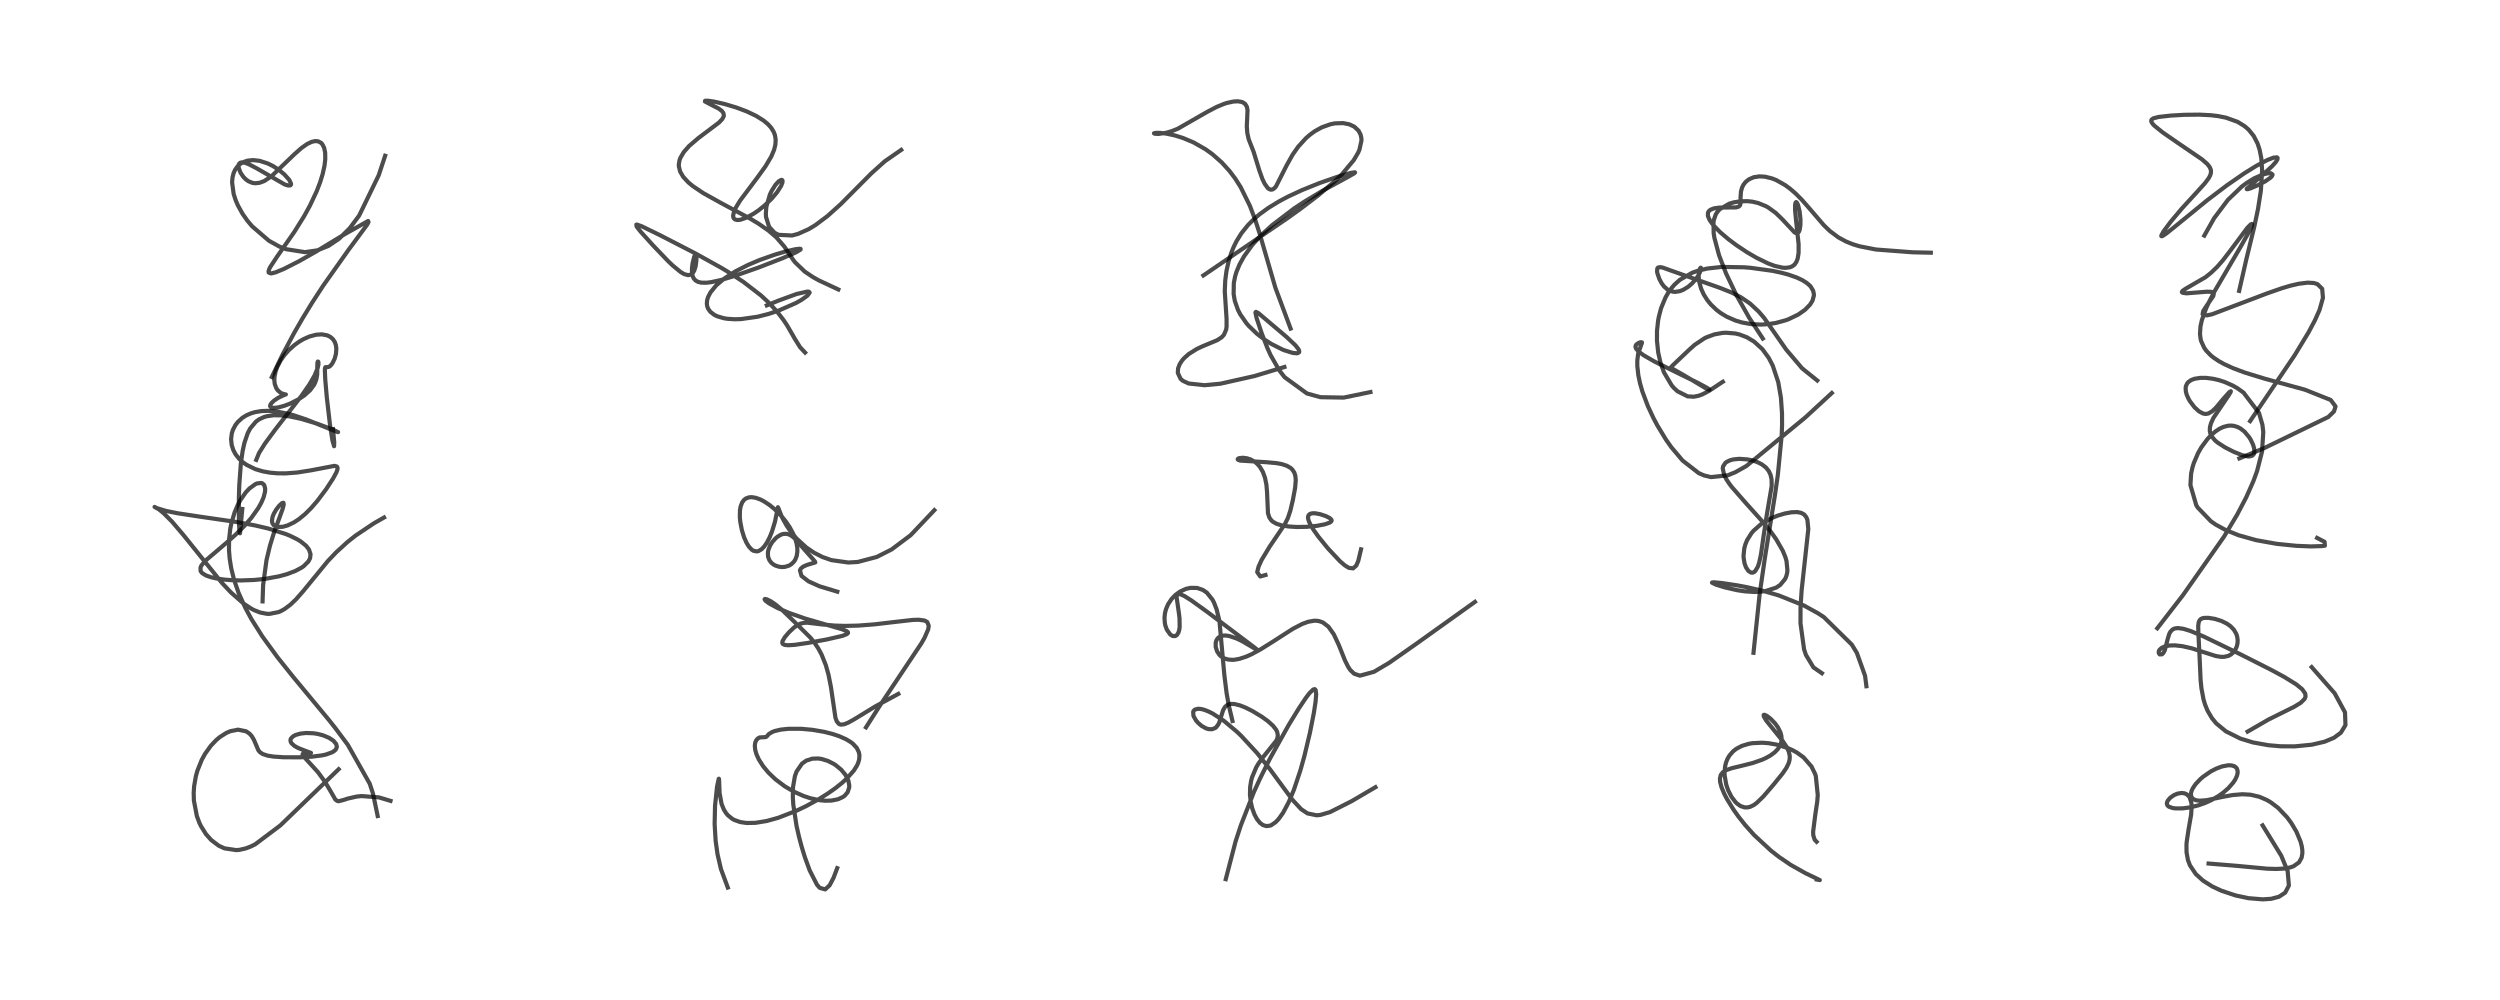 <?xml version="1.0" encoding="utf-8" standalone="no"?>
<!DOCTYPE svg PUBLIC "-//W3C//DTD SVG 1.1//EN"
  "http://www.w3.org/Graphics/SVG/1.1/DTD/svg11.dtd">
<!-- Created with matplotlib (https://matplotlib.org/) -->
<svg height="288pt" version="1.1" viewBox="0 0 720 288" width="720pt" xmlns="http://www.w3.org/2000/svg" xmlns:xlink="http://www.w3.org/1999/xlink">
 <defs>
  <style type="text/css">*{stroke-linecap:butt;stroke-linejoin:round;}</style>
 </defs>
 <g id="figure_1">
  <g id="patch_1">
   <path d="M 0 288 
L 720 288 
L 720 0 
L 0 0 
z
" style="fill:#ffffff;"/>
  </g>
  <g id="axes_1">
   <g id="line2d_1">
    <path clip-path="url(#pb788b3d6cd)" d="M 97.531 221.536 
L 80.738 237.72 
L 73.487 243.165 
L 72.157 243.819 
L 70.755 244.347 
L 69.041 244.742 
L 68.075 244.834 
L 64.637 244.322 
L 62.982 243.554 
L 60.831 241.931 
L 59.305 240.211 
L 57.863 237.896 
L 57.414 236.952 
L 56.692 235.018 
L 55.845 230.587 
L 55.78 228.388 
L 55.902 226.47 
L 56.396 223.597 
L 56.864 221.916 
L 58.101 218.842 
L 59.069 217.084 
L 60.727 214.77 
L 62.287 213.13 
L 63.291 212.286 
L 65.128 211.111 
L 66.341 210.581 
L 68.547 210.142 
L 70.888 210.621 
L 71.886 211.309 
L 72.515 212.015 
L 73.139 213.085 
L 74.413 216.086 
L 74.878 216.634 
L 75.683 217.17 
L 77.094 217.631 
L 78.822 217.9 
L 81.712 218.091 
L 86.483 218.106 
L 89.817 217.925 
L 92.758 217.546 
L 93.903 217.295 
L 95.69 216.643 
L 96.409 216.162 
L 96.734 215.807 
L 96.988 215.213 
L 97.006 215.006 
L 96.817 214.28 
L 96.028 213.33 
L 94.781 212.499 
L 93.064 211.781 
L 91.501 211.373 
L 90.33 211.187 
L 88.132 211.098 
L 86.523 211.276 
L 85.192 211.652 
L 84.462 212.023 
L 83.788 212.693 
L 83.649 213.097 
L 83.714 213.639 
L 83.959 214.069 
L 84.802 214.825 
L 85.82 215.396 
L 87.539 216.082 
L 89.555 216.827 
L 89.232 216.886 
L 87.274 217.05 
L 87.139 217.195 
L 87.212 217.519 
L 87.652 218.09 
L 91.531 222.335 
L 93.556 225.1 
L 95.044 227.586 
L 96.571 230.256 
L 97.159 230.69 
L 97.586 230.737 
L 98.92 230.397 
L 100.188 229.984 
L 102.704 229.412 
L 104.083 229.263 
L 109.118 229.645 
L 112.469 230.651 
L 112.469 230.651 
" style="fill:none;stroke:#000000;stroke-linecap:square;stroke-opacity:0.7;stroke-width:1.2;"/>
   </g>
   <g id="line2d_2">
    <path clip-path="url(#pb788b3d6cd)" d="M 108.771 235.019 
L 107.41 228.513 
L 106.48 225.704 
L 100.174 214.519 
L 96.52 209.618 
L 94.74 207.374 
L 84.407 194.909 
L 79.906 189.272 
L 75.566 183.303 
L 72.407 178.29 
L 70.693 175.132 
L 68.707 170.734 
L 67.39 166.911 
L 66.596 163.698 
L 66.146 160.882 
L 65.95 158.436 
L 65.974 155.357 
L 66.323 152.27 
L 66.665 150.572 
L 67.584 147.517 
L 68.443 145.503 
L 69.205 144.073 
L 70.782 141.802 
L 71.797 140.713 
L 73.524 139.445 
L 74.042 139.221 
L 75.236 139.091 
L 75.639 139.243 
L 76.098 139.708 
L 76.371 140.684 
L 76.336 141.583 
L 75.931 143.193 
L 75.26 144.761 
L 74.396 146.312 
L 72.372 149.167 
L 70.376 151.471 
L 68.142 153.715 
L 65.325 156.235 
L 59.096 161.535 
L 58.038 162.824 
L 57.768 163.384 
L 57.755 164.394 
L 57.836 164.571 
L 58.243 165.068 
L 59.339 165.739 
L 60.801 166.248 
L 62.305 166.59 
L 64.53 166.915 
L 66.835 167.099 
L 69.388 167.166 
L 73.251 167.027 
L 76.447 166.696 
L 80.333 165.985 
L 82.636 165.355 
L 85.033 164.45 
L 86.836 163.489 
L 87.478 163.043 
L 88.819 161.7 
L 89.292 160.789 
L 89.438 159.615 
L 88.982 158.252 
L 88.153 157.187 
L 86.616 155.939 
L 85.607 155.322 
L 83.493 154.286 
L 82.308 153.804 
L 77.222 152.205 
L 73.57 151.348 
L 68.059 150.321 
L 57.285 148.754 
L 51.101 147.811 
L 47.827 147.148 
L 45.062 146.306 
L 44.517 145.988 
L 45.814 146.73 
L 47.091 147.774 
L 49.552 150.239 
L 52.817 154.072 
L 63.95 167.91 
L 66.576 170.691 
L 70.192 173.858 
L 72.475 175.35 
L 73.184 175.718 
L 74.939 176.411 
L 76.908 176.781 
L 77.626 176.797 
L 80.224 176.28 
L 80.812 176.032 
L 81.906 175.437 
L 83.654 174.136 
L 85.287 172.568 
L 87.323 170.248 
L 94.438 161.561 
L 96.831 159.052 
L 100.062 156.107 
L 102.37 154.273 
L 107.702 150.697 
L 110.603 149.046 
L 110.603 149.046 
" style="fill:none;stroke:#000000;stroke-linecap:square;stroke-opacity:0.7;stroke-width:1.2;"/>
   </g>
   <g id="line2d_3">
    <path clip-path="url(#pb788b3d6cd)" d="M 69.78 146.583 
L 69.12 153.592 
L 68.971 153.189 
L 68.8 150.359 
L 68.789 143.577 
L 68.905 139.835 
L 69.363 133.513 
L 69.882 129.871 
L 70.406 127.497 
L 71.343 124.77 
L 72.068 123.381 
L 73.733 121.41 
L 74.608 120.78 
L 76.022 120.117 
L 76.882 119.868 
L 78.815 119.598 
L 80.768 119.61 
L 83.413 119.924 
L 86.657 120.62 
L 91.266 121.994 
L 95.681 123.647 
L 97.368 124.458 
L 97.194 124.415 
L 95.325 123.685 
L 88.212 120.811 
L 84.402 119.543 
L 83.016 119.167 
L 79.714 118.516 
L 77.277 118.318 
L 75.243 118.394 
L 73.498 118.683 
L 72.338 119.02 
L 70.985 119.602 
L 69.797 120.338 
L 68.508 121.504 
L 67.802 122.419 
L 67.084 123.792 
L 66.753 124.837 
L 66.553 126.494 
L 66.729 128.18 
L 67.201 129.633 
L 67.874 130.876 
L 68.905 132.172 
L 69.929 133.11 
L 70.997 133.867 
L 73.519 135.101 
L 75.668 135.748 
L 77.812 136.134 
L 79.881 136.315 
L 82.281 136.334 
L 85.649 136.077 
L 89.534 135.458 
L 96.327 134.165 
L 97.017 134.35 
L 97.213 134.682 
L 97.197 135.148 
L 96.899 136.013 
L 95.93 137.815 
L 93.905 140.912 
L 91.418 144.229 
L 89.582 146.349 
L 87.829 148.084 
L 86.1 149.499 
L 84.675 150.436 
L 82.836 151.321 
L 81.449 151.711 
L 80.088 151.776 
L 79.477 151.639 
L 78.798 151.226 
L 78.446 150.688 
L 78.315 149.982 
L 78.49 148.872 
L 78.826 148.012 
L 79.533 146.775 
L 80.402 145.648 
L 81.222 144.898 
L 81.626 144.794 
L 81.719 145.337 
L 81.37 146.637 
L 78.793 153.761 
L 77.749 157.16 
L 76.749 161.322 
L 75.781 168.461 
L 75.619 173.2 
L 75.619 173.2 
" style="fill:none;stroke:#000000;stroke-linecap:square;stroke-opacity:0.7;stroke-width:1.2;"/>
   </g>
   <g id="line2d_4">
    <path clip-path="url(#pb788b3d6cd)" d="M 73.792 132.447 
L 74.609 130.456 
L 76.273 127.796 
L 79.299 123.684 
L 86.83 114.005 
L 89.089 110.747 
L 90.602 108.131 
L 91.477 106.026 
L 91.721 104.9 
L 91.674 104.177 
L 91.534 104.121 
L 91.42 104.459 
L 91.379 105.342 
L 91.356 107.865 
L 91.122 109.186 
L 90.751 110.229 
L 90.397 110.919 
L 89.269 112.428 
L 87.629 113.9 
L 86.023 114.976 
L 83.543 116.239 
L 81.806 116.898 
L 80.156 117.338 
L 78.814 117.478 
L 78.084 117.335 
L 77.795 116.991 
L 77.855 116.589 
L 78.273 115.982 
L 78.925 115.381 
L 80.172 114.542 
L 81.804 113.775 
L 82.328 113.603 
L 82.077 113.566 
L 81.262 113.345 
L 80.688 113.035 
L 79.926 112.33 
L 79.562 111.778 
L 79.135 110.61 
L 79.013 109.674 
L 79.042 108.636 
L 79.383 106.942 
L 79.842 105.68 
L 80.821 103.81 
L 81.899 102.279 
L 83.179 100.832 
L 84.839 99.346 
L 86.174 98.391 
L 87.348 97.701 
L 89.119 96.911 
L 91.041 96.399 
L 92.682 96.292 
L 94.218 96.574 
L 95.124 97.014 
L 95.875 97.665 
L 96.416 98.486 
L 96.733 99.397 
L 96.864 100.392 
L 96.754 101.917 
L 96.381 103.307 
L 95.723 104.661 
L 95.156 105.354 
L 94.747 105.635 
L 94.256 105.734 
L 93.705 105.751 
L 93.593 106.071 
L 93.557 106.617 
L 93.677 109.353 
L 94.119 114.438 
L 95.047 122.424 
L 95.734 126.835 
L 96.214 128.513 
L 96.255 127.372 
L 95.912 123.582 
L 95.912 123.582 
" style="fill:none;stroke:#000000;stroke-linecap:square;stroke-opacity:0.7;stroke-width:1.2;"/>
   </g>
   <g id="line2d_5">
    <path clip-path="url(#pb788b3d6cd)" d="M 78.277 108.589 
L 81.373 102.15 
L 84.709 95.897 
L 87.176 91.616 
L 89.927 87.119 
L 93.092 82.246 
L 100.318 72.042 
L 105.752 64.684 
L 106.125 63.958 
L 106.018 63.64 
L 99.066 67.566 
L 90.951 72.49 
L 86.136 75.215 
L 81.761 77.448 
L 79.411 78.422 
L 78.229 78.725 
L 77.983 78.744 
L 77.385 78.503 
L 77.331 78.173 
L 77.58 77.385 
L 77.823 76.909 
L 79.785 73.928 
L 84.732 66.842 
L 87.571 62.283 
L 89.256 59.219 
L 91.215 55.049 
L 92.207 52.459 
L 92.948 50.048 
L 93.47 47.645 
L 93.675 45.861 
L 93.652 44.007 
L 93.356 42.564 
L 92.793 41.484 
L 92.45 41.128 
L 91.587 40.689 
L 90.777 40.63 
L 89.743 40.86 
L 88.467 41.47 
L 86.768 42.666 
L 84.813 44.398 
L 78.109 50.835 
L 76.129 52.125 
L 74.78 52.638 
L 73.549 52.779 
L 72.716 52.67 
L 71.55 52.195 
L 70.81 51.666 
L 70.071 50.918 
L 69.273 49.739 
L 68.748 48.353 
L 68.715 47.536 
L 68.802 47.253 
L 69.12 46.901 
L 69.597 46.763 
L 70.585 46.896 
L 71.643 47.286 
L 73.972 48.503 
L 81.991 53.12 
L 82.99 53.43 
L 83.642 53.378 
L 83.803 53.163 
L 83.808 52.874 
L 83.355 51.903 
L 83.23 51.722 
L 81.909 50.242 
L 80.25 48.869 
L 78.618 47.823 
L 77.08 47.064 
L 74.76 46.32 
L 72.865 46.107 
L 71.263 46.274 
L 69.988 46.717 
L 69.082 47.281 
L 68.486 47.824 
L 67.67 48.964 
L 67.242 49.959 
L 66.959 51.123 
L 66.844 52.546 
L 67.296 55.875 
L 67.866 57.645 
L 68.514 59.156 
L 69.861 61.583 
L 71.252 63.56 
L 72.592 65.152 
L 77.457 69.336 
L 80.448 70.999 
L 82.375 71.759 
L 87.822 72.622 
L 91.44 72.091 
L 94.593 70.819 
L 97.655 68.756 
L 100.738 65.709 
L 103.437 62.078 
L 109.059 50.49 
L 110.926 44.856 
L 110.926 44.856 
" style="fill:none;stroke:#000000;stroke-linecap:square;stroke-opacity:0.7;stroke-width:1.2;"/>
   </g>
   <g id="line2d_6">
    <path clip-path="url(#pb788b3d6cd)" d="M 209.607 255.61 
L 207.635 250.292 
L 206.645 246.026 
L 206.1 242.148 
L 205.813 237.322 
L 205.929 232.051 
L 206.508 226.548 
L 206.992 224.297 
L 207.043 224.27 
L 207.093 224.488 
L 207.243 228.425 
L 207.814 231.535 
L 208.48 233.18 
L 209.107 234.178 
L 209.641 234.808 
L 210.921 235.838 
L 211.492 236.153 
L 213.161 236.746 
L 215.013 237.021 
L 217.585 236.973 
L 220.784 236.452 
L 224.097 235.536 
L 229.312 233.518 
L 232.116 232.184 
L 235.679 230.238 
L 238.331 228.582 
L 240.61 226.977 
L 242.476 225.488 
L 243.942 224.15 
L 245.888 221.942 
L 246.796 220.501 
L 247.14 219.742 
L 247.43 218.769 
L 247.52 217.554 
L 247.348 216.617 
L 246.743 215.393 
L 245.687 214.242 
L 245.047 213.741 
L 243.707 212.923 
L 241.663 212.011 
L 239.69 211.356 
L 237.338 210.767 
L 234.043 210.2 
L 230.825 209.9 
L 227.111 209.89 
L 224.911 210.122 
L 223.157 210.528 
L 222.387 210.82 
L 221.431 211.397 
L 220.831 212.089 
L 220.556 212.281 
L 218.761 212.382 
L 218.227 212.699 
L 217.772 213.239 
L 217.494 213.929 
L 217.386 214.789 
L 217.501 215.965 
L 217.854 217.208 
L 218.524 218.696 
L 219.784 220.68 
L 221.302 222.504 
L 223.306 224.421 
L 225.994 226.448 
L 228.687 228.024 
L 231.442 229.249 
L 233.436 229.904 
L 235.9 230.438 
L 237.651 230.609 
L 239.479 230.562 
L 241.359 230.182 
L 242.772 229.529 
L 243.29 229.145 
L 244.115 228.165 
L 244.564 226.823 
L 244.592 226.235 
L 244.324 224.801 
L 243.5 223.16 
L 242.279 221.687 
L 240.706 220.38 
L 240.09 219.979 
L 238.382 219.122 
L 236.531 218.569 
L 235.627 218.443 
L 233.934 218.497 
L 232.197 219.06 
L 230.968 219.933 
L 229.41 222.202 
L 228.935 223.518 
L 228.393 226.652 
L 228.332 229.51 
L 228.467 231.722 
L 229.393 237.822 
L 230.118 241.014 
L 230.885 243.88 
L 231.811 246.892 
L 233.182 250.655 
L 235.284 254.785 
L 236.061 255.688 
L 237.66 256.147 
L 238.945 254.95 
L 240.071 252.786 
L 241.111 250.028 
L 241.111 250.028 
" style="fill:none;stroke:#000000;stroke-linecap:square;stroke-opacity:0.7;stroke-width:1.2;"/>
   </g>
   <g id="line2d_7">
    <path clip-path="url(#pb788b3d6cd)" d="M 249.405 209.486 
L 253.478 203.095 
L 265.391 185.229 
L 266.265 183.693 
L 267.322 181.246 
L 267.476 180.213 
L 267.046 179.142 
L 266.286 178.718 
L 264.569 178.486 
L 262.866 178.54 
L 257.359 179.163 
L 251.837 179.814 
L 247.06 180.177 
L 243.375 180.26 
L 240.359 180.166 
L 236.689 179.828 
L 232.585 179.343 
L 231.578 179.371 
L 230.547 179.602 
L 229.778 179.955 
L 228.664 180.736 
L 227.21 182.117 
L 226.073 183.45 
L 225.375 184.612 
L 225.29 185.14 
L 225.468 185.487 
L 225.999 185.737 
L 226.994 185.833 
L 228.805 185.721 
L 232.722 185.155 
L 238.17 184.153 
L 242.646 183.118 
L 243.929 182.608 
L 244.23 182.29 
L 244.182 182.056 
L 243.769 181.732 
L 242.483 181.213 
L 238.926 180.183 
L 231.898 178.146 
L 227.185 176.494 
L 223.921 175.095 
L 221.494 173.777 
L 220.424 172.963 
L 220.2 172.584 
L 220.322 172.499 
L 220.775 172.578 
L 221.872 173.097 
L 223.215 173.984 
L 225.139 175.568 
L 228.871 179.163 
L 233.39 183.635 
L 234.523 185.037 
L 235.678 186.768 
L 236.621 188.531 
L 237.834 191.566 
L 238.614 194.333 
L 239.324 197.955 
L 240.607 206.711 
L 241 207.778 
L 241.631 208.51 
L 242.171 208.697 
L 243.12 208.591 
L 244.223 208.151 
L 245.815 207.278 
L 252.18 203.386 
L 258.709 199.848 
L 258.709 199.848 
" style="fill:none;stroke:#000000;stroke-linecap:square;stroke-opacity:0.7;stroke-width:1.2;"/>
   </g>
   <g id="line2d_8">
    <path clip-path="url(#pb788b3d6cd)" d="M 241.143 170.404 
L 235.988 168.842 
L 232.865 167.433 
L 230.831 165.856 
L 230.38 164.241 
L 230.687 163.71 
L 231.337 163.177 
L 232.404 162.7 
L 234.793 161.989 
L 234.75 161.77 
L 234.023 160.911 
L 231.739 158.343 
L 228.945 155.128 
L 228.068 154.391 
L 227.269 153.944 
L 226.46 153.733 
L 225.55 153.785 
L 224.925 153.986 
L 223.926 154.57 
L 223.392 155.016 
L 222.431 156.094 
L 221.804 157.089 
L 221.296 158.359 
L 221.155 159.069 
L 221.202 160.348 
L 221.595 161.365 
L 222.154 162.081 
L 222.757 162.567 
L 223.356 162.895 
L 224.386 163.223 
L 225.225 163.313 
L 226.081 163.252 
L 227.23 162.896 
L 227.887 162.503 
L 228.634 161.782 
L 229.033 161.18 
L 229.45 160.12 
L 229.639 158.88 
L 229.618 157.804 
L 229.416 156.521 
L 228.995 155.073 
L 228.417 153.67 
L 227.432 151.845 
L 226.311 150.184 
L 224.92 148.479 
L 223.023 146.585 
L 221.556 145.392 
L 219.938 144.335 
L 218.952 143.834 
L 217.646 143.363 
L 216.503 143.184 
L 215.732 143.232 
L 214.813 143.563 
L 214.285 143.968 
L 213.738 144.704 
L 213.295 145.866 
L 213.101 147.001 
L 213.07 148.954 
L 213.193 150.251 
L 213.656 152.663 
L 214.3 154.744 
L 214.969 156.272 
L 215.668 157.42 
L 216.514 158.321 
L 217.019 158.634 
L 217.99 158.808 
L 218.467 158.698 
L 219.348 158.17 
L 220.09 157.4 
L 220.86 156.281 
L 221.673 154.71 
L 222.314 153.134 
L 223.185 150.277 
L 223.76 147.443 
L 224.045 146.079 
L 224.219 146.448 
L 225.038 148.531 
L 225.459 149.422 
L 226.535 151.346 
L 227.39 152.629 
L 229.38 155.069 
L 232.19 157.641 
L 234.459 159.187 
L 236.908 160.431 
L 239.438 161.316 
L 244.317 162.005 
L 247.029 161.848 
L 252.525 160.397 
L 256.792 158.236 
L 262.278 154.126 
L 269.092 146.931 
L 269.092 146.931 
" style="fill:none;stroke:#000000;stroke-linecap:square;stroke-opacity:0.7;stroke-width:1.2;"/>
   </g>
   <g id="line2d_9">
    <path clip-path="url(#pb788b3d6cd)" d="M 231.864 101.54 
L 230.416 99.996 
L 228.911 97.573 
L 226.66 93.676 
L 225.61 92.101 
L 223.772 89.719 
L 221.513 87.266 
L 219.155 85.081 
L 214.065 81.159 
L 209.404 78.132 
L 207.74 77.134 
L 200.239 72.964 
L 190.008 67.699 
L 184.809 65.16 
L 183.459 64.683 
L 183.269 64.687 
L 183.341 65.244 
L 184.491 66.711 
L 188.071 70.662 
L 192.358 75.141 
L 193.699 76.431 
L 196.065 78.372 
L 197.056 78.945 
L 198.214 79.256 
L 199.032 79.057 
L 199.529 78.624 
L 199.937 77.953 
L 200.333 76.742 
L 200.581 74.86 
L 200.572 73.927 
L 200.358 73.281 
L 200.141 73.476 
L 199.896 74.058 
L 199.461 75.837 
L 199.285 77.267 
L 199.285 78.461 
L 199.461 79.452 
L 199.775 80.166 
L 200.355 80.809 
L 201.078 81.195 
L 201.999 81.403 
L 203.429 81.426 
L 204.747 81.274 
L 207.564 80.664 
L 211.502 79.494 
L 218.437 77.056 
L 225.444 74.338 
L 229.264 72.665 
L 230.556 71.88 
L 230.576 71.69 
L 230.278 71.636 
L 228.994 71.789 
L 226.186 72.443 
L 223.15 73.336 
L 218.725 74.903 
L 215.388 76.319 
L 211.799 78.153 
L 208.695 80.149 
L 206.465 82.013 
L 206.137 82.34 
L 204.605 84.235 
L 203.934 85.523 
L 203.657 86.429 
L 203.566 87.436 
L 203.675 88.205 
L 203.934 88.893 
L 204.571 89.788 
L 205.738 90.686 
L 206.555 91.084 
L 208.465 91.649 
L 209.475 91.812 
L 211.606 91.949 
L 213.419 91.897 
L 218.161 91.222 
L 221.366 90.408 
L 224.198 89.473 
L 229.192 87.286 
L 230.794 86.384 
L 232.535 85.151 
L 233.186 84.267 
L 232.957 84.014 
L 232.536 83.968 
L 229.436 84.665 
L 224.289 86.544 
L 220.844 87.95 
L 220.844 87.95 
" style="fill:none;stroke:#000000;stroke-linecap:square;stroke-opacity:0.7;stroke-width:1.2;"/>
   </g>
   <g id="line2d_10">
    <path clip-path="url(#pb788b3d6cd)" d="M 241.44 83.375 
L 235.86 80.774 
L 234.144 79.811 
L 231.763 78.217 
L 228.981 75.546 
L 228.406 74.793 
L 225.901 71.034 
L 223.596 68.367 
L 221.348 66.431 
L 218.538 64.469 
L 216.055 62.964 
L 207.621 58.443 
L 202.55 55.62 
L 199.515 53.579 
L 198.228 52.51 
L 196.766 50.931 
L 195.873 49.394 
L 195.513 47.91 
L 195.503 47.33 
L 195.686 46.209 
L 195.949 45.467 
L 196.911 43.818 
L 198.456 42.059 
L 201.108 39.78 
L 207.078 35.29 
L 208.006 34.304 
L 208.411 33.548 
L 208.473 33.229 
L 208.328 32.521 
L 207.829 31.895 
L 206.903 31.227 
L 204.972 30.247 
L 203.025 29.23 
L 203.069 29.016 
L 203.89 29.002 
L 205.759 29.282 
L 208.777 29.978 
L 212.056 30.961 
L 215.079 32.096 
L 217.762 33.373 
L 219.926 34.729 
L 221.245 35.838 
L 222.139 36.853 
L 222.872 38.079 
L 223.192 38.959 
L 223.395 40.229 
L 223.312 41.655 
L 222.935 43.169 
L 222.131 45.069 
L 220.457 47.896 
L 218.153 51.093 
L 213.13 57.792 
L 211.902 59.82 
L 211.388 60.962 
L 211.131 62.178 
L 211.266 62.805 
L 211.673 63.205 
L 212.271 63.359 
L 212.914 63.331 
L 213.374 63.243 
L 214.857 62.727 
L 216.977 61.588 
L 218.5 60.549 
L 220.077 59.291 
L 222.214 57.25 
L 223.793 55.379 
L 224.962 53.545 
L 225.365 52.474 
L 225.357 51.974 
L 225.196 51.81 
L 224.997 51.801 
L 224.274 52.214 
L 223.353 53.204 
L 222.231 54.976 
L 221.711 56.074 
L 220.706 59.561 
L 220.561 61.517 
L 220.622 62.518 
L 221.498 65.328 
L 223.116 67.069 
L 224.249 67.63 
L 228.09 67.822 
L 229.807 67.375 
L 232.917 65.988 
L 234.848 64.817 
L 238.293 62.244 
L 242.131 58.796 
L 250.944 49.931 
L 254.809 46.458 
L 259.551 43.168 
L 259.551 43.168 
" style="fill:none;stroke:#000000;stroke-linecap:square;stroke-opacity:0.7;stroke-width:1.2;"/>
   </g>
   <g id="line2d_11">
    <path clip-path="url(#pb788b3d6cd)" d="M 353.016 253.201 
L 355.848 242.334 
L 357.376 237.654 
L 361.116 228.123 
L 362.896 224.21 
L 365.725 218.518 
L 371.153 208.777 
L 374.117 203.941 
L 376.099 200.977 
L 377.104 199.651 
L 378.2 198.577 
L 378.646 198.466 
L 378.908 198.734 
L 379.057 199.924 
L 378.885 202.102 
L 378.381 205.376 
L 377.27 210.996 
L 375.679 217.677 
L 374.528 221.807 
L 372.648 227.439 
L 371.155 231.018 
L 369.533 234.067 
L 368.227 235.9 
L 367.333 236.831 
L 366.101 237.661 
L 365.857 237.761 
L 364.744 237.923 
L 363.743 237.626 
L 362.868 236.975 
L 362.023 235.925 
L 361.301 234.595 
L 360.639 232.795 
L 360.21 230.93 
L 359.987 228.843 
L 360.044 226.649 
L 360.322 224.887 
L 360.577 223.899 
L 361.79 220.995 
L 362.438 219.902 
L 363.769 218.061 
L 367.597 213.285 
L 367.891 212.571 
L 368.012 211.758 
L 367.822 210.776 
L 367.523 210.165 
L 366.6 208.988 
L 365.101 207.646 
L 363.418 206.426 
L 360.728 204.794 
L 358.78 203.816 
L 357.181 203.176 
L 355.533 202.76 
L 354.459 202.722 
L 353.978 202.81 
L 353.449 203.028 
L 352.793 203.595 
L 352.272 204.507 
L 351.758 206.123 
L 351.219 207.894 
L 350.897 208.597 
L 350.28 209.421 
L 349.969 209.67 
L 349.064 210.019 
L 348.087 209.989 
L 347.319 209.76 
L 346.011 209.023 
L 344.987 208.121 
L 344.426 207.449 
L 343.799 206.344 
L 343.699 206.059 
L 343.642 205 
L 343.767 204.712 
L 344.129 204.356 
L 345.075 204.119 
L 345.957 204.201 
L 346.832 204.426 
L 348.097 204.921 
L 349.237 205.492 
L 352.444 207.576 
L 356.167 210.686 
L 357.438 211.896 
L 362.124 216.978 
L 365.775 221.578 
L 372.178 230.29 
L 374.731 233.047 
L 376.566 234.264 
L 379.165 234.804 
L 380.172 234.715 
L 383.026 233.892 
L 389.311 230.711 
L 396.127 226.713 
L 396.127 226.713 
" style="fill:none;stroke:#000000;stroke-linecap:square;stroke-opacity:0.7;stroke-width:1.2;"/>
   </g>
   <g id="line2d_12">
    <path clip-path="url(#pb788b3d6cd)" d="M 354.955 207.652 
L 353.861 203.016 
L 353.248 199.543 
L 352.605 194.371 
L 351.244 179.318 
L 351.087 178.41 
L 350.389 175.515 
L 349.638 173.556 
L 349.18 172.682 
L 347.571 170.686 
L 346.432 169.899 
L 344.758 169.327 
L 342.826 169.3 
L 341.547 169.598 
L 339.833 170.389 
L 338.552 171.324 
L 337.413 172.505 
L 336.39 174.061 
L 335.807 175.441 
L 335.516 176.577 
L 335.372 177.947 
L 335.479 179.492 
L 335.63 180.189 
L 336.054 181.353 
L 337.048 182.747 
L 337.718 183.165 
L 338.464 183.196 
L 338.965 182.872 
L 339.393 182.177 
L 339.628 181.372 
L 339.741 180.563 
L 339.699 178.032 
L 339.536 176.67 
L 338.859 171.963 
L 338.992 171.333 
L 339.221 171.11 
L 339.763 171.081 
L 341.088 171.645 
L 343.101 172.917 
L 347.705 176.236 
L 361.207 186.411 
L 362.416 187.384 
L 362.08 187.209 
L 357.713 184.638 
L 356.127 183.881 
L 354.03 183.171 
L 352.901 183.013 
L 352.048 183.071 
L 351.259 183.356 
L 350.667 183.853 
L 350.322 184.418 
L 350.128 185.06 
L 350.116 186.298 
L 350.517 187.592 
L 351.195 188.598 
L 351.594 188.984 
L 352.651 189.635 
L 353.759 189.957 
L 355.01 190.035 
L 355.56 189.997 
L 356.982 189.74 
L 358.962 189.084 
L 360.42 188.436 
L 363.064 187.008 
L 366.485 184.863 
L 372.31 181.121 
L 375.067 179.686 
L 376.736 179.075 
L 378.432 178.772 
L 379.092 178.77 
L 379.971 178.897 
L 381.025 179.287 
L 382.566 180.47 
L 384.128 182.667 
L 385.554 185.712 
L 387.374 190.256 
L 388.32 192.134 
L 388.868 192.947 
L 389.994 194.033 
L 391.66 194.591 
L 395.714 193.475 
L 400.123 190.86 
L 407.887 185.421 
L 424.784 173.342 
L 424.784 173.342 
" style="fill:none;stroke:#000000;stroke-linecap:square;stroke-opacity:0.7;stroke-width:1.2;"/>
   </g>
   <g id="line2d_13">
    <path clip-path="url(#pb788b3d6cd)" d="M 364.455 165.606 
L 362.953 166.028 
L 362.071 164.758 
L 362.454 163.229 
L 363.332 161.283 
L 365.669 157.414 
L 370.042 150.954 
L 370.903 149.201 
L 371.623 147.05 
L 372.351 143.957 
L 372.995 140.513 
L 373.178 138.319 
L 373.073 137.098 
L 372.769 136.114 
L 372.171 135.206 
L 371.685 134.761 
L 370.574 134.124 
L 369.195 133.674 
L 367.634 133.38 
L 364.739 133.119 
L 357.126 132.648 
L 356.508 132.383 
L 356.449 132.246 
L 356.579 132.079 
L 356.862 131.955 
L 357.925 131.833 
L 359.133 131.983 
L 360.193 132.33 
L 361.406 133.022 
L 362.103 133.608 
L 362.866 134.484 
L 363.708 135.914 
L 364.334 137.644 
L 364.724 139.593 
L 364.913 141.752 
L 365.175 147.817 
L 365.575 149.041 
L 366.152 149.868 
L 366.619 150.279 
L 367.684 150.864 
L 369.101 151.301 
L 371.131 151.626 
L 373.454 151.77 
L 376.187 151.732 
L 379.251 151.444 
L 381.59 150.994 
L 382.926 150.524 
L 383.4 150.178 
L 383.511 149.883 
L 383.418 149.624 
L 382.929 149.185 
L 381.87 148.647 
L 380.226 148.095 
L 378.83 147.832 
L 377.969 147.82 
L 377.282 147.997 
L 376.847 148.396 
L 376.709 148.916 
L 376.763 149.485 
L 376.98 150.187 
L 377.658 151.557 
L 378.363 152.687 
L 379.696 154.556 
L 382.495 157.999 
L 385.9 161.62 
L 387.304 162.826 
L 388.452 163.535 
L 389.684 163.695 
L 390.601 162.891 
L 391.175 161.569 
L 391.976 158.211 
L 391.976 158.211 
" style="fill:none;stroke:#000000;stroke-linecap:square;stroke-opacity:0.7;stroke-width:1.2;"/>
   </g>
   <g id="line2d_14">
    <path clip-path="url(#pb788b3d6cd)" d="M 369.91 105.702 
L 361.281 108.306 
L 351.455 110.51 
L 346.894 110.942 
L 342.318 110.443 
L 340.681 109.68 
L 340.011 109.106 
L 339.207 107.382 
L 339.291 106.093 
L 339.728 104.929 
L 340.396 103.878 
L 340.968 103.203 
L 342.309 101.994 
L 344.692 100.5 
L 346.317 99.739 
L 350.527 97.99 
L 351.84 97.14 
L 352.486 96.434 
L 353.115 94.98 
L 353.253 94.097 
L 353.25 91.847 
L 352.731 83.846 
L 352.875 80.692 
L 353.229 78.02 
L 353.841 75.248 
L 354.617 72.795 
L 355.318 71.075 
L 356.13 69.437 
L 357.525 67.183 
L 359.4 64.841 
L 361.109 63.123 
L 362.756 61.716 
L 365.27 59.887 
L 368.366 57.993 
L 370.947 56.623 
L 375.049 54.716 
L 380.011 52.723 
L 385.006 50.979 
L 389.021 49.796 
L 390.204 49.612 
L 390.256 49.696 
L 389.918 49.987 
L 387.991 51.082 
L 380.855 54.958 
L 375.534 58.156 
L 372.766 59.984 
L 366.347 64.87 
L 363.39 67.589 
L 361.142 69.995 
L 360.496 70.766 
L 358.292 73.815 
L 357.021 76.092 
L 356.085 78.352 
L 355.72 79.563 
L 355.338 81.518 
L 355.284 84.688 
L 355.615 86.627 
L 356.539 89.258 
L 357.19 90.522 
L 358.96 93.075 
L 359.622 93.845 
L 362.009 96.141 
L 364.247 97.844 
L 366.217 99.089 
L 369.325 100.655 
L 369.832 100.864 
L 372.353 101.652 
L 373.551 101.748 
L 373.698 101.726 
L 374.145 101.452 
L 374.189 101.134 
L 373.955 100.556 
L 373.08 99.448 
L 370.525 97.038 
L 362.428 90.187 
L 361.699 89.815 
L 361.56 90.011 
L 361.885 91.569 
L 363.352 95.948 
L 365.002 100.207 
L 365.944 102.296 
L 368.382 106.578 
L 369.946 108.614 
L 376.392 113.314 
L 380.281 114.391 
L 386.982 114.508 
L 394.686 112.912 
L 394.686 112.912 
" style="fill:none;stroke:#000000;stroke-linecap:square;stroke-opacity:0.7;stroke-width:1.2;"/>
   </g>
   <g id="line2d_15">
    <path clip-path="url(#pb788b3d6cd)" d="M 346.569 79.331 
L 370.829 62.805 
L 374.789 59.963 
L 379.724 56.202 
L 384.596 52.035 
L 386.372 50.305 
L 389.87 46.14 
L 391.126 44.006 
L 391.513 43.126 
L 392.095 40.515 
L 392.067 39.764 
L 391.855 38.786 
L 391.263 37.636 
L 390.019 36.471 
L 388.622 35.811 
L 386.802 35.451 
L 384.478 35.526 
L 383.172 35.782 
L 380.649 36.686 
L 378.638 37.807 
L 377.258 38.807 
L 376.082 39.829 
L 373.882 42.251 
L 372.257 44.573 
L 370.567 47.595 
L 367.497 53.666 
L 367.103 54.141 
L 366.534 54.555 
L 365.959 54.633 
L 365.403 54.391 
L 365.091 54.124 
L 364.225 52.917 
L 363.574 51.568 
L 362.68 49.064 
L 361.044 43.737 
L 359.626 40.12 
L 359.223 38.299 
L 359.078 36.383 
L 359.186 34.086 
L 359.288 31.75 
L 359.11 30.775 
L 358.623 29.959 
L 357.954 29.491 
L 357.526 29.332 
L 356.473 29.174 
L 355.201 29.243 
L 353.33 29.656 
L 352.572 29.9 
L 350.395 30.793 
L 347.567 32.276 
L 339.245 37.052 
L 337.481 37.766 
L 335.816 38.256 
L 333.592 38.577 
L 332.508 38.511 
L 332.346 38.395 
L 332.772 38.275 
L 334.098 38.271 
L 335.853 38.473 
L 338.265 38.985 
L 340.695 39.737 
L 343.775 41.035 
L 347.186 42.981 
L 349.149 44.392 
L 351.876 46.794 
L 354.185 49.35 
L 355.787 51.492 
L 357.324 53.923 
L 359.964 59.272 
L 361.503 63.316 
L 362.762 67.216 
L 367.311 82.872 
L 371.686 94.624 
L 371.686 94.624 
" style="fill:none;stroke:#000000;stroke-linecap:square;stroke-opacity:0.7;stroke-width:1.2;"/>
   </g>
   <g id="line2d_16">
    <path clip-path="url(#pb788b3d6cd)" d="M 523.185 242.434 
L 522.621 241.841 
L 522.226 240.573 
L 522.176 239.586 
L 522.779 234.809 
L 523.356 230.924 
L 523.513 228.993 
L 522.949 223.505 
L 522.734 222.855 
L 521.702 220.742 
L 519.422 218.119 
L 517.564 216.772 
L 516.182 216.014 
L 514.895 215.442 
L 511.817 214.475 
L 509.312 214.035 
L 507.469 213.901 
L 504.697 214.037 
L 503.636 214.219 
L 501.661 214.817 
L 500.055 215.662 
L 499.098 216.417 
L 498.064 217.612 
L 497.51 218.568 
L 497.089 219.633 
L 496.821 220.738 
L 496.672 222.662 
L 496.701 223.349 
L 497.157 225.966 
L 497.729 227.635 
L 498.637 229.431 
L 499.825 231.004 
L 500.253 231.419 
L 501.244 232.121 
L 502.395 232.52 
L 503.277 232.538 
L 504.124 232.332 
L 505.095 231.848 
L 505.899 231.269 
L 507.869 229.359 
L 510.805 225.947 
L 513.413 222.724 
L 514.499 221.124 
L 515.156 219.754 
L 515.39 218.87 
L 515.456 218.067 
L 515.424 217.566 
L 515.154 216.427 
L 514.575 215.16 
L 513.337 213.292 
L 511.223 210.685 
L 508.67 207.519 
L 507.958 206.311 
L 507.939 205.903 
L 508.179 205.854 
L 508.879 206.182 
L 509.978 207.04 
L 511.209 208.328 
L 512.016 209.436 
L 512.764 210.921 
L 513.045 211.944 
L 513.114 212.988 
L 512.947 213.994 
L 512.667 214.722 
L 512.003 215.756 
L 511.097 216.684 
L 509.888 217.575 
L 508.488 218.351 
L 507.421 218.829 
L 504.782 219.746 
L 501.278 220.629 
L 498.783 221.228 
L 497.184 221.779 
L 496.224 222.364 
L 495.578 223.188 
L 495.334 224.236 
L 495.397 225.204 
L 495.792 226.716 
L 496.593 228.631 
L 497.362 230.11 
L 499.283 233.218 
L 500.681 235.18 
L 502.613 237.618 
L 505.194 240.494 
L 510.032 244.981 
L 512.355 246.792 
L 515.71 249.077 
L 519.952 251.468 
L 524.106 253.463 
L 523.219 253.308 
L 523.219 253.308 
" style="fill:none;stroke:#000000;stroke-linecap:square;stroke-opacity:0.7;stroke-width:1.2;"/>
   </g>
   <g id="line2d_17">
    <path clip-path="url(#pb788b3d6cd)" d="M 524.712 193.885 
L 522.268 192.206 
L 520.096 188.595 
L 519.571 186.999 
L 518.542 179.509 
L 518.551 174.971 
L 518.865 170.042 
L 520.794 152.377 
L 520.532 149.746 
L 520.204 148.922 
L 519.571 148.154 
L 518.722 147.695 
L 517.582 147.48 
L 515.994 147.529 
L 514.087 147.874 
L 512.013 148.491 
L 510.47 149.102 
L 507.913 150.461 
L 507.128 150.993 
L 504.993 152.882 
L 504.412 153.569 
L 503.146 155.598 
L 502.675 156.753 
L 502.349 157.946 
L 502.139 160.081 
L 502.156 160.552 
L 502.429 162.258 
L 502.853 163.414 
L 503.54 164.431 
L 504.269 164.9 
L 504.745 164.928 
L 505.085 164.807 
L 505.511 164.467 
L 506.231 163.26 
L 506.639 162.055 
L 507.14 159.764 
L 507.852 154.791 
L 508.748 148.812 
L 510.245 139.956 
L 510.208 138.053 
L 509.93 136.781 
L 509.388 135.629 
L 508.572 134.628 
L 507.398 133.727 
L 506.128 133.087 
L 504.587 132.577 
L 503.298 132.311 
L 500.903 132.143 
L 499.195 132.314 
L 498.222 132.573 
L 497.277 133.03 
L 496.876 133.343 
L 496.243 134.339 
L 496.144 134.898 
L 496.563 136.826 
L 497.233 138.102 
L 497.989 139.235 
L 498.778 140.278 
L 502.793 144.864 
L 507.905 150.552 
L 510.133 153.329 
L 511.494 155.241 
L 513.429 158.597 
L 514.19 160.46 
L 514.517 161.587 
L 514.778 164.332 
L 514.677 165.109 
L 514.415 166.059 
L 514.085 166.788 
L 512.701 168.458 
L 511.563 169.222 
L 508.275 170.284 
L 505.456 170.495 
L 502.473 170.308 
L 500.316 169.981 
L 496.751 169.167 
L 494.219 168.384 
L 493.057 167.819 
L 493.075 167.761 
L 493.623 167.701 
L 495.917 167.914 
L 500.247 168.568 
L 503.102 169.102 
L 507.785 170.173 
L 512.235 171.467 
L 519.49 174.369 
L 523.63 176.65 
L 525.28 177.737 
L 533.329 185.658 
L 534.777 188.039 
L 537.133 194.613 
L 537.523 197.636 
L 537.523 197.636 
" style="fill:none;stroke:#000000;stroke-linecap:square;stroke-opacity:0.7;stroke-width:1.2;"/>
   </g>
   <g id="line2d_18">
    <path clip-path="url(#pb788b3d6cd)" d="M 505.006 188.003 
L 506.792 170.963 
L 508.3 160.609 
L 511.194 142.527 
L 512.012 136.811 
L 513.133 125.303 
L 513.236 122.381 
L 513.219 119.036 
L 512.903 114.533 
L 512.131 110.05 
L 510.546 105.285 
L 509.411 103.097 
L 507.59 100.587 
L 505.169 98.372 
L 503.119 97.145 
L 501.001 96.335 
L 499.765 96.044 
L 497.063 95.824 
L 496.112 95.876 
L 493.77 96.297 
L 491.491 97.133 
L 490.856 97.448 
L 488.08 99.305 
L 486.622 100.6 
L 481.645 105.319 
L 481.19 105.824 
L 481.25 105.951 
L 482.242 106.522 
L 484.953 108.061 
L 491.579 112.011 
L 492.325 112.254 
L 492.213 112.096 
L 491.744 111.77 
L 489.211 110.38 
L 483.773 107.725 
L 476.453 104.102 
L 473.409 102.347 
L 471.955 101.281 
L 471.205 100.451 
L 471.005 99.852 
L 471.113 99.437 
L 471.325 99.169 
L 471.91 98.771 
L 472.496 98.547 
L 472.883 98.612 
L 472.869 98.774 
L 471.808 101.731 
L 471.542 103.822 
L 471.543 105.386 
L 471.837 108.059 
L 472.325 110.379 
L 472.995 112.718 
L 474.584 116.956 
L 476.21 120.439 
L 477.304 122.5 
L 479.781 126.579 
L 481.35 128.811 
L 484.567 132.619 
L 489.229 136.252 
L 490.742 136.918 
L 492.746 137.406 
L 497.567 136.89 
L 499.777 136 
L 502.97 134.201 
L 519.934 120.22 
L 527.564 113.192 
L 527.564 113.192 
" style="fill:none;stroke:#000000;stroke-linecap:square;stroke-opacity:0.7;stroke-width:1.2;"/>
   </g>
   <g id="line2d_19">
    <path clip-path="url(#pb788b3d6cd)" d="M 523.364 109.587 
L 519.017 106.089 
L 514.419 100.672 
L 508.071 91.568 
L 506.486 89.718 
L 504.025 87.427 
L 501.413 85.633 
L 498.711 84.247 
L 495.34 82.905 
L 481.014 77.841 
L 478.957 77.095 
L 478.136 76.93 
L 477.529 77.043 
L 477.307 77.303 
L 477.228 78.171 
L 477.301 78.612 
L 477.87 80.302 
L 478.566 81.603 
L 479.224 82.485 
L 480.263 83.407 
L 480.477 83.54 
L 481.788 84.012 
L 482.489 84.062 
L 483.803 83.849 
L 484.769 83.469 
L 486.191 82.594 
L 487.282 81.659 
L 488.457 80.332 
L 489.206 79.213 
L 489.824 77.844 
L 489.913 77.201 
L 489.815 77.091 
L 489.633 77.27 
L 489.38 77.933 
L 489.215 79.258 
L 489.234 80.06 
L 489.373 81.16 
L 489.925 83.153 
L 490.671 84.796 
L 491.692 86.418 
L 492.706 87.667 
L 494.338 89.231 
L 495.607 90.189 
L 497.331 91.227 
L 499.855 92.326 
L 501.671 92.867 
L 504.165 93.324 
L 507.118 93.481 
L 509.052 93.373 
L 511.423 93.016 
L 514.259 92.247 
L 515.067 91.951 
L 517.89 90.592 
L 519.819 89.242 
L 521.297 87.727 
L 521.999 86.586 
L 522.391 85.156 
L 522.395 84.707 
L 522.188 83.731 
L 521.487 82.547 
L 521.214 82.242 
L 520.314 81.464 
L 519.065 80.68 
L 517.415 79.908 
L 514.979 79.063 
L 513.108 78.561 
L 510.432 77.991 
L 504.079 77.122 
L 502.238 76.978 
L 496.307 76.878 
L 495.492 76.917 
L 491.722 77.336 
L 488.938 77.989 
L 487.389 78.535 
L 483.79 80.593 
L 482.269 81.97 
L 481.455 82.901 
L 480.39 84.399 
L 479.66 85.681 
L 478.394 88.749 
L 477.732 91.273 
L 477.533 92.357 
L 477.222 95.219 
L 477.203 98.09 
L 477.557 101.503 
L 478.224 104.456 
L 479.233 107.26 
L 481.455 111.004 
L 482.103 111.749 
L 483.12 112.694 
L 486.037 114.153 
L 487.821 114.254 
L 489.201 113.975 
L 490.285 113.574 
L 492.137 112.616 
L 496.173 109.944 
L 496.173 109.944 
" style="fill:none;stroke:#000000;stroke-linecap:square;stroke-opacity:0.7;stroke-width:1.2;"/>
   </g>
   <g id="line2d_20">
    <path clip-path="url(#pb788b3d6cd)" d="M 507.687 97.503 
L 503.775 91.526 
L 500.074 84.984 
L 497.087 78.712 
L 495.095 73.537 
L 493.742 68.495 
L 493.536 67.167 
L 493.479 64.073 
L 493.608 63.287 
L 494.109 61.827 
L 494.5 61.159 
L 495.293 60.24 
L 498.046 58.65 
L 499.403 58.259 
L 501.276 57.969 
L 503.288 57.936 
L 504.689 58.087 
L 506.361 58.473 
L 508.565 59.372 
L 509.244 59.752 
L 511.395 61.307 
L 513.287 63.139 
L 516.828 66.929 
L 517.241 67.137 
L 517.794 67.077 
L 518.104 66.713 
L 518.297 66.229 
L 518.519 64.818 
L 518.53 63.155 
L 518.285 60.864 
L 517.827 59.004 
L 517.484 58.321 
L 517.275 58.199 
L 517.113 58.37 
L 516.985 59.011 
L 516.984 60.546 
L 517.28 63.679 
L 517.998 70.306 
L 517.994 72.868 
L 517.734 74.452 
L 517.381 75.385 
L 516.924 76.074 
L 516.659 76.343 
L 516.104 76.73 
L 515.471 76.984 
L 514.188 77.144 
L 513.404 77.094 
L 511.141 76.582 
L 509.254 75.882 
L 505.889 74.248 
L 503.079 72.604 
L 500.129 70.64 
L 497.762 68.87 
L 495.416 66.88 
L 493.449 64.864 
L 492.394 63.417 
L 491.88 62.213 
L 491.889 61.268 
L 492.077 60.888 
L 492.564 60.434 
L 493.626 60.007 
L 495.162 59.788 
L 497.352 59.761 
L 499.988 59.734 
L 500.769 59.501 
L 501.119 59.148 
L 501.275 58.642 
L 501.28 56.895 
L 501.394 55.174 
L 501.706 54.032 
L 502.085 53.256 
L 502.718 52.425 
L 503.669 51.655 
L 505.088 51.039 
L 506.756 50.791 
L 508.342 50.89 
L 510.363 51.392 
L 511.595 51.884 
L 514.149 53.328 
L 515.627 54.422 
L 517.13 55.728 
L 518.941 57.549 
L 521.231 60.165 
L 525.262 64.858 
L 526.994 66.526 
L 529.516 68.406 
L 531.699 69.576 
L 533.703 70.373 
L 535.528 70.926 
L 540.257 71.857 
L 550.816 72.659 
L 556.076 72.776 
L 556.076 72.776 
" style="fill:none;stroke:#000000;stroke-linecap:square;stroke-opacity:0.7;stroke-width:1.2;"/>
   </g>
   <g id="line2d_21">
    <path clip-path="url(#pb788b3d6cd)" d="M 636.072 248.699 
L 644.069 249.352 
L 652.936 250.183 
L 655.573 250.263 
L 657.857 250.14 
L 659.443 249.856 
L 660.522 249.49 
L 662.123 248.356 
L 662.872 246.988 
L 663.084 245.708 
L 663.062 244.775 
L 662.917 243.764 
L 662.564 242.391 
L 661.358 239.501 
L 659.857 236.978 
L 658.641 235.34 
L 656.081 232.658 
L 654.003 231.079 
L 652.86 230.405 
L 650.683 229.466 
L 648.159 228.879 
L 645.84 228.74 
L 643.001 228.974 
L 640.584 229.41 
L 635.504 230.456 
L 633.485 230.604 
L 632.515 230.487 
L 631.736 230.182 
L 631.216 229.679 
L 631.003 229.104 
L 630.997 228.505 
L 631.151 227.855 
L 631.524 227.025 
L 632.318 225.853 
L 633.593 224.482 
L 634.444 223.74 
L 636.733 222.157 
L 638.314 221.343 
L 639.951 220.734 
L 641.673 220.405 
L 642.581 220.421 
L 643.431 220.649 
L 643.943 220.992 
L 644.254 221.409 
L 644.444 222.094 
L 644.429 222.659 
L 644.227 223.474 
L 643.725 224.541 
L 643.178 225.374 
L 641.794 226.961 
L 640.279 228.285 
L 638.876 229.283 
L 636.83 230.459 
L 635.048 231.267 
L 632.973 231.989 
L 630.65 232.545 
L 628.6 232.811 
L 626.596 232.824 
L 625.74 232.714 
L 624.619 232.324 
L 624.229 231.977 
L 624.06 231.57 
L 624.09 231.103 
L 624.333 230.559 
L 625.019 229.761 
L 626.128 228.983 
L 627.159 228.554 
L 628.345 228.373 
L 629.161 228.486 
L 629.747 228.745 
L 630.369 229.296 
L 630.662 229.74 
L 631.123 231.248 
L 631.202 232.32 
L 631.038 234.672 
L 630.319 238.789 
L 629.768 242.446 
L 629.702 243.312 
L 629.725 245.481 
L 630.125 247.689 
L 630.697 249.2 
L 632.391 251.728 
L 634.446 253.601 
L 637.111 255.289 
L 639.807 256.544 
L 643.878 257.897 
L 647.56 258.675 
L 651.701 259.018 
L 654.12 258.85 
L 656.327 258.269 
L 658.129 257.09 
L 659.202 255.027 
L 658.847 250.905 
L 657 246.444 
L 651.63 237.71 
L 651.63 237.71 
" style="fill:none;stroke:#000000;stroke-linecap:square;stroke-opacity:0.7;stroke-width:1.2;"/>
   </g>
   <g id="line2d_22">
    <path clip-path="url(#pb788b3d6cd)" d="M 647.312 210.701 
L 653.36 207.208 
L 660.695 203.57 
L 662.576 202.424 
L 663.74 201.274 
L 664.001 200.618 
L 663.893 199.714 
L 663.026 198.491 
L 661.299 197.08 
L 657.789 194.916 
L 654.034 192.89 
L 645.253 188.443 
L 634.584 183.276 
L 630.909 181.743 
L 628.841 181.101 
L 627.273 180.881 
L 626.349 180.99 
L 625.727 181.269 
L 625.059 181.958 
L 624.708 182.65 
L 624.315 183.962 
L 623.455 187.313 
L 623.042 188.071 
L 622.646 188.446 
L 621.995 188.476 
L 621.727 188.119 
L 621.714 187.614 
L 621.912 187.177 
L 622.552 186.582 
L 623.476 186.168 
L 624.827 185.904 
L 626.371 185.864 
L 628.494 186.094 
L 631.169 186.701 
L 634.354 187.72 
L 638.115 188.921 
L 639.56 189.166 
L 640.511 189.174 
L 641.764 188.896 
L 642.547 188.477 
L 643.335 187.752 
L 643.708 187.232 
L 644.171 186.246 
L 644.394 185.325 
L 644.448 184.367 
L 644.297 183.3 
L 644.038 182.527 
L 643.353 181.356 
L 642.394 180.356 
L 641.347 179.609 
L 639.791 178.842 
L 637.858 178.233 
L 635.996 177.934 
L 634.795 177.954 
L 634.245 178.082 
L 633.846 178.28 
L 633.528 178.576 
L 633.239 179.153 
L 633.081 180.255 
L 633.132 182.284 
L 633.501 189.728 
L 633.779 195.905 
L 634.018 198.25 
L 634.607 201.397 
L 635.046 202.88 
L 635.763 204.653 
L 637.06 206.859 
L 638.302 208.355 
L 641.05 210.624 
L 645.21 212.705 
L 648.851 213.82 
L 653.258 214.619 
L 656.886 214.932 
L 660.917 214.951 
L 665.816 214.471 
L 669.5 213.605 
L 672.185 212.477 
L 674.167 211.017 
L 675.491 208.837 
L 675.364 205.16 
L 672.379 199.663 
L 665.759 192.129 
L 665.759 192.129 
" style="fill:none;stroke:#000000;stroke-linecap:square;stroke-opacity:0.7;stroke-width:1.2;"/>
   </g>
   <g id="line2d_23">
    <path clip-path="url(#pb788b3d6cd)" d="M 621.307 180.944 
L 628.699 171.396 
L 640.489 154.593 
L 644.31 148.201 
L 646.922 143.206 
L 648.971 138.573 
L 650.035 135.663 
L 651.468 130.063 
L 651.824 124.43 
L 651.581 122.344 
L 650.578 118.907 
L 646.123 113.057 
L 644.299 111.764 
L 643.041 111.049 
L 640.698 110.013 
L 639.002 109.466 
L 637.352 109.085 
L 635.36 108.83 
L 633.71 108.822 
L 632.023 109.089 
L 631.037 109.467 
L 630.275 109.998 
L 629.907 110.423 
L 629.55 111.194 
L 629.46 111.707 
L 629.532 112.822 
L 629.788 113.723 
L 630.32 114.899 
L 630.72 115.581 
L 632.017 117.289 
L 633.325 118.48 
L 634.503 119.097 
L 635.213 119.216 
L 635.997 119.093 
L 637.137 118.431 
L 638.183 117.42 
L 640.268 114.921 
L 642.006 112.974 
L 642.476 112.673 
L 642.487 112.701 
L 642.402 112.964 
L 641.773 113.985 
L 637.489 120.321 
L 636.773 121.881 
L 636.472 122.985 
L 636.413 124.02 
L 636.579 124.871 
L 636.942 125.653 
L 637.932 126.838 
L 638.666 127.456 
L 640.815 128.847 
L 643.371 130.147 
L 645.766 131.094 
L 647.392 131.454 
L 647.784 131.467 
L 648.686 131.233 
L 649.093 130.785 
L 649.165 130.619 
L 649.27 130.066 
L 649.182 129.09 
L 648.866 128.029 
L 648.187 126.605 
L 647.733 125.881 
L 646.411 124.313 
L 645.311 123.444 
L 644.384 122.957 
L 643.325 122.642 
L 642.565 122.561 
L 641.665 122.611 
L 640.326 122.96 
L 639.231 123.475 
L 638.128 124.195 
L 636.98 125.159 
L 635.791 126.399 
L 634.002 128.817 
L 633.025 130.527 
L 631.807 133.38 
L 631.457 134.511 
L 631.042 136.38 
L 630.842 139.71 
L 632.522 145.489 
L 632.954 146.19 
L 636.749 150.133 
L 638.138 151.09 
L 640.962 152.638 
L 644.691 154.143 
L 649.801 155.575 
L 655.733 156.633 
L 661.315 157.196 
L 665.516 157.369 
L 668.819 157.267 
L 669.563 157.153 
L 669.482 156.051 
L 667.331 154.927 
L 667.331 154.927 
" style="fill:none;stroke:#000000;stroke-linecap:square;stroke-opacity:0.7;stroke-width:1.2;"/>
   </g>
   <g id="line2d_24">
    <path clip-path="url(#pb788b3d6cd)" d="M 648.04 121.273 
L 660.878 102.289 
L 664.841 95.742 
L 666.643 92.356 
L 668.017 89.28 
L 669.012 85.765 
L 668.785 83.175 
L 667.436 81.83 
L 666.39 81.506 
L 664.625 81.401 
L 662.02 81.724 
L 659.617 82.286 
L 657.173 83.011 
L 652.919 84.496 
L 637.061 90.515 
L 635.609 90.822 
L 634.601 90.752 
L 634.348 90.482 
L 634.535 89.565 
L 635.456 88.13 
L 637.401 85.318 
L 637.576 84.606 
L 637.404 84.269 
L 636.887 84.051 
L 635.623 84.007 
L 629.698 84.48 
L 628.61 84.326 
L 628.383 84.129 
L 628.558 83.765 
L 629.398 83.192 
L 635.214 79.812 
L 636.856 78.49 
L 638.545 76.853 
L 640.229 74.929 
L 642.504 71.951 
L 647.241 65.595 
L 648.171 64.656 
L 648.528 64.492 
L 648.591 64.723 
L 648.354 65.449 
L 647.784 66.645 
L 645.284 71.1 
L 637.694 84.073 
L 636.184 87.006 
L 635.357 88.811 
L 634.125 92.233 
L 633.728 94.05 
L 633.594 96.215 
L 633.789 97.712 
L 633.922 98.225 
L 634.838 100.219 
L 635.381 100.974 
L 636.655 102.3 
L 637.465 102.962 
L 639.027 104.013 
L 640.572 104.868 
L 643.136 106.04 
L 646.574 107.324 
L 652.374 109.102 
L 663.778 112.222 
L 671.256 115.201 
L 672.64 117.055 
L 672.175 118.511 
L 670.536 120.099 
L 652.065 129.064 
L 644.94 132.015 
L 644.94 132.015 
" style="fill:none;stroke:#000000;stroke-linecap:square;stroke-opacity:0.7;stroke-width:1.2;"/>
   </g>
   <g id="line2d_25">
    <path clip-path="url(#pb788b3d6cd)" d="M 644.869 83.781 
L 646.974 74.551 
L 649.244 65.239 
L 650.307 60.172 
L 651.132 54.894 
L 651.489 49.068 
L 651.256 45.6 
L 650.779 43.152 
L 650.18 41.328 
L 649.057 39.143 
L 647.615 37.352 
L 646.468 36.347 
L 644.431 35.092 
L 641.08 33.888 
L 638.781 33.43 
L 636.72 33.184 
L 633.481 33.016 
L 629.042 33.066 
L 625.194 33.286 
L 621.674 33.682 
L 620.175 34.079 
L 619.673 34.423 
L 619.538 34.752 
L 619.603 35.107 
L 620.028 35.749 
L 620.47 36.208 
L 622.811 38.101 
L 627.025 41.023 
L 634.131 45.863 
L 635.678 47.206 
L 636.399 48.122 
L 636.736 48.958 
L 636.763 49.701 
L 636.546 50.486 
L 636.104 51.32 
L 634.997 52.794 
L 632.613 55.429 
L 628.327 60.102 
L 625.088 63.958 
L 623.098 66.646 
L 622.46 67.817 
L 622.464 68.014 
L 622.597 68.048 
L 622.883 67.938 
L 624 67.181 
L 626.997 64.758 
L 635.685 57.663 
L 641.396 53.342 
L 646.404 49.884 
L 649.927 47.707 
L 653.007 46.084 
L 654.767 45.405 
L 655.755 45.317 
L 655.943 45.472 
L 655.917 45.873 
L 655.443 46.656 
L 654.4 47.828 
L 651.928 50.104 
L 647.059 54.386 
L 647.064 54.462 
L 647.35 54.49 
L 648.182 54.239 
L 650.356 53.3 
L 652.449 52.191 
L 653.968 51.118 
L 654.295 50.77 
L 654.501 50.294 
L 654.089 49.922 
L 653.783 49.882 
L 652.976 49.94 
L 651.705 50.26 
L 649.228 51.34 
L 647.027 52.693 
L 645.675 53.7 
L 641.647 57.544 
L 637.686 62.814 
L 634.841 67.852 
L 634.841 67.852 
" style="fill:none;stroke:#000000;stroke-linecap:square;stroke-opacity:0.7;stroke-width:1.2;"/>
   </g>
  </g>
 </g>
 <defs>
  <clipPath id="pb788b3d6cd">
   <rect height="262.08" width="694.08" x="12.96" y="12.96"/>
  </clipPath>
 </defs>
</svg>
